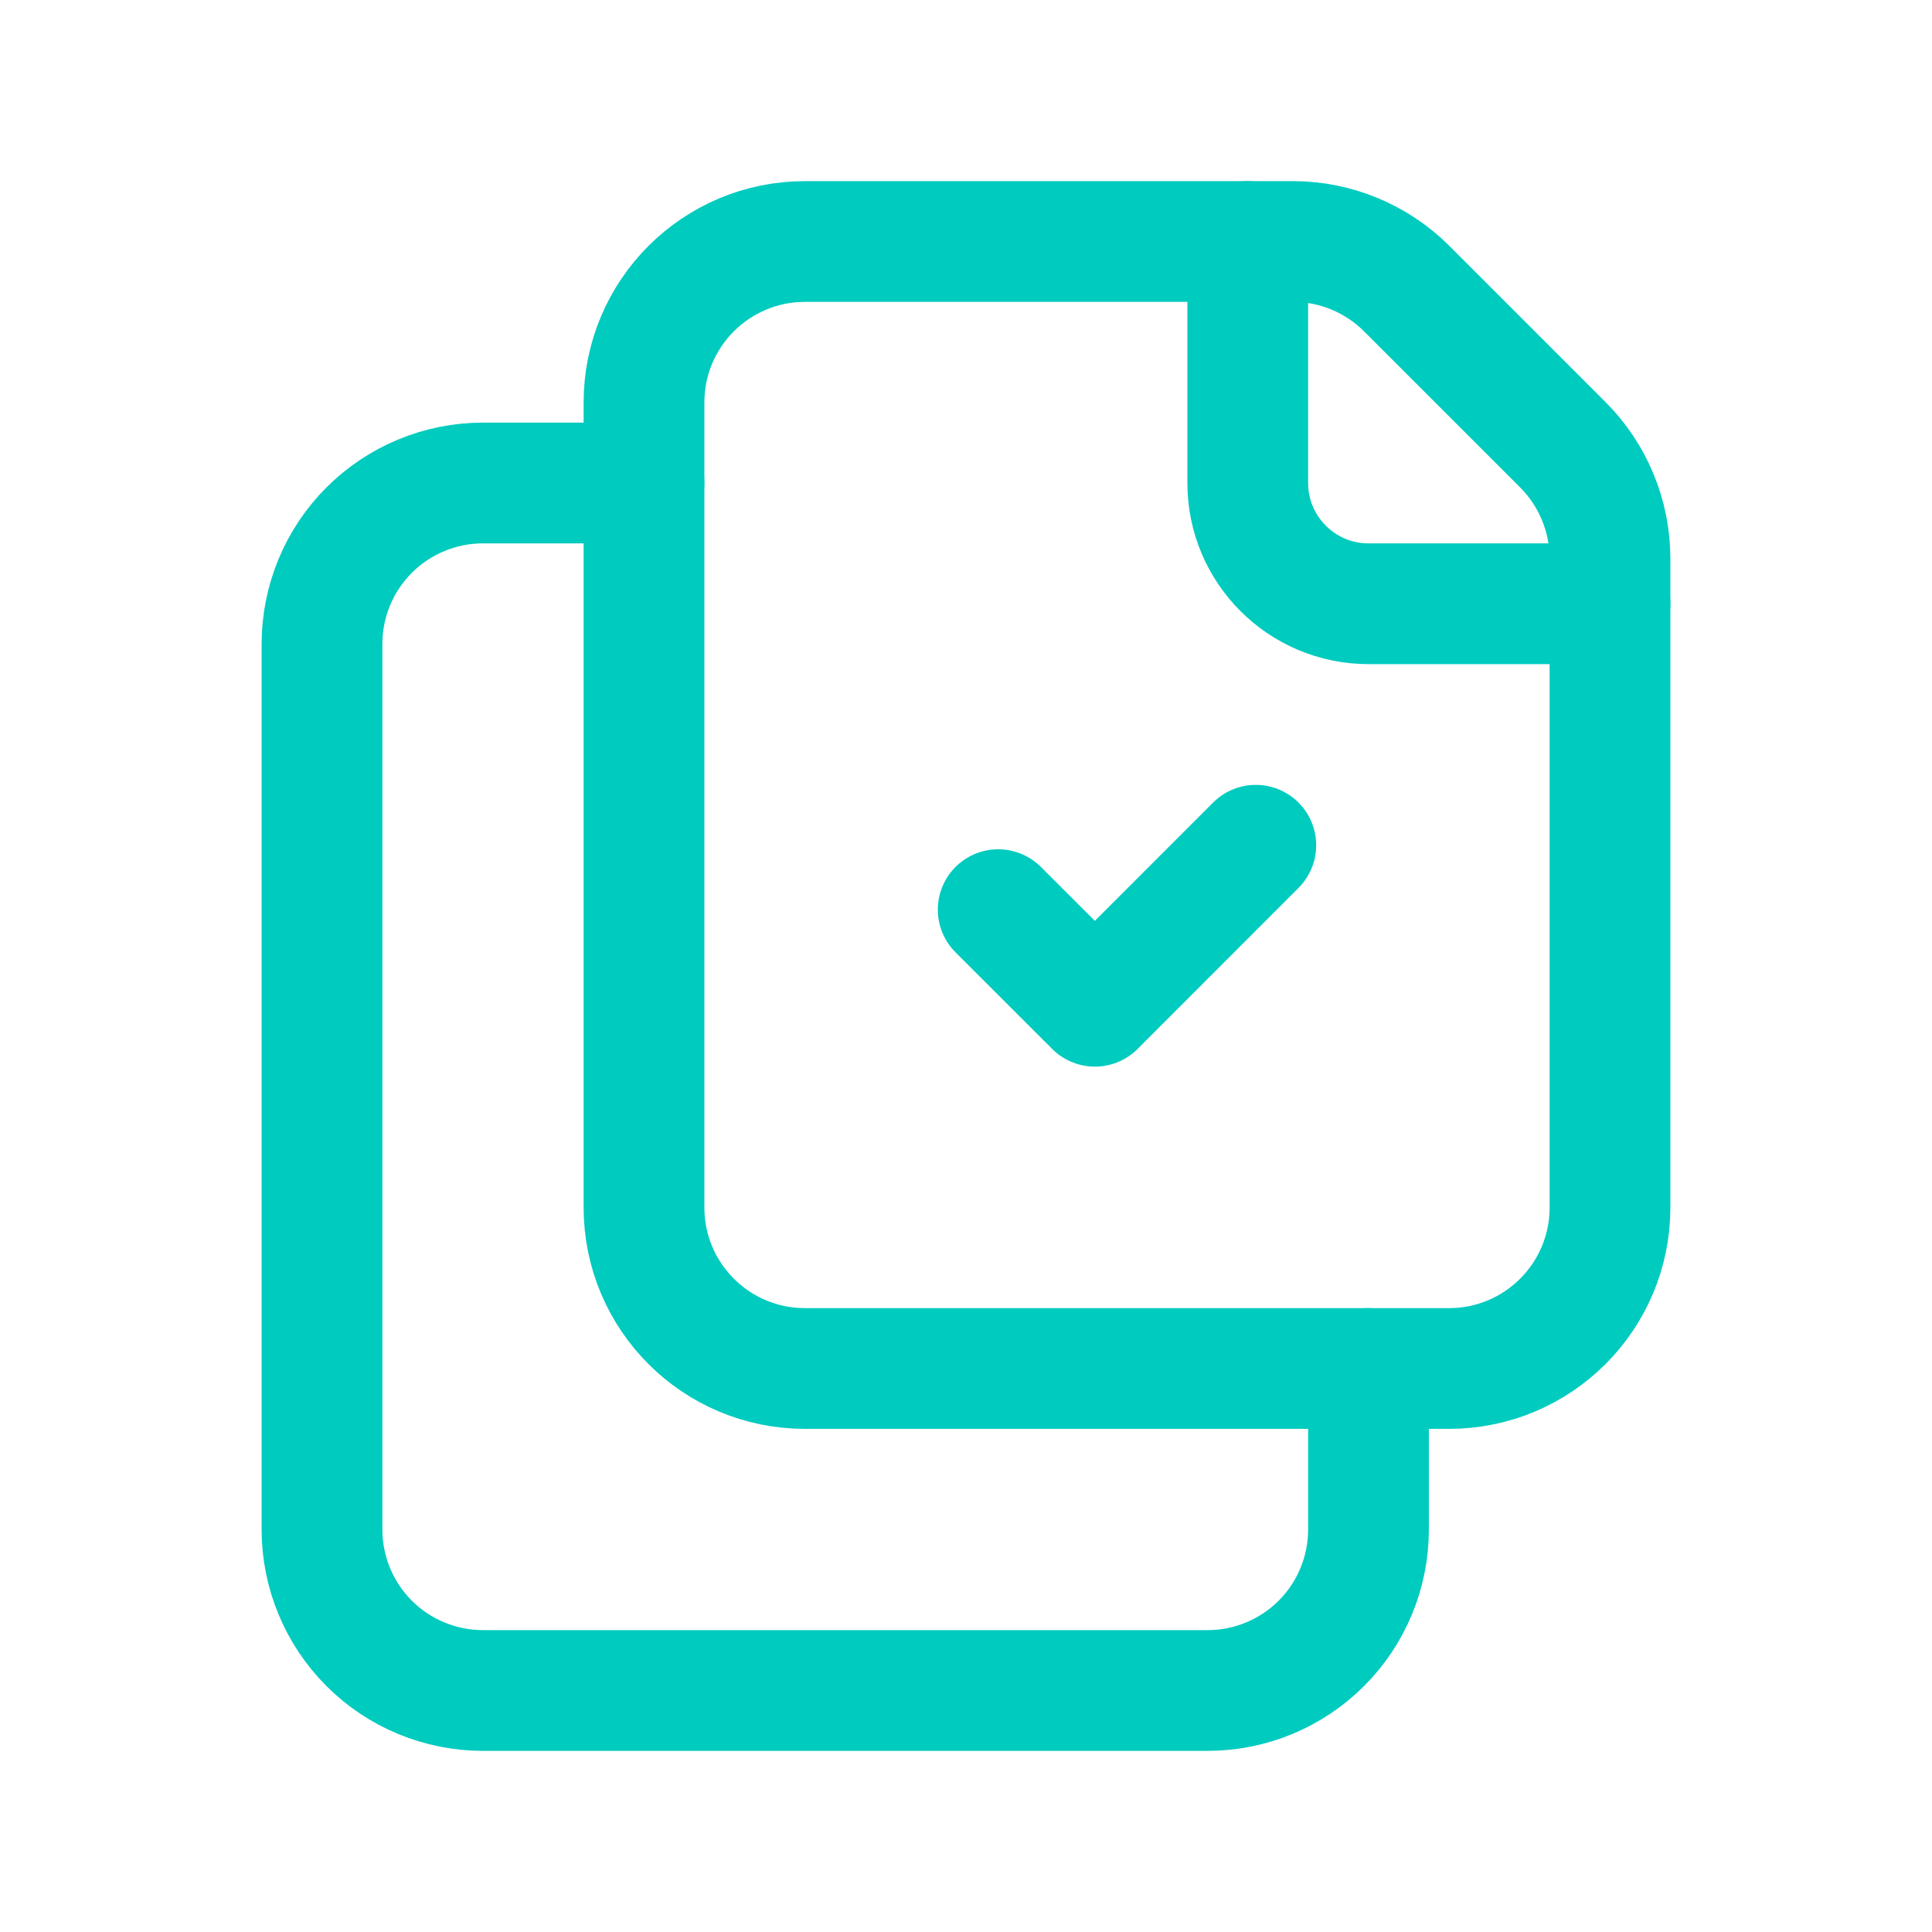 <svg width="24" height="24" viewBox="0 0 24 24" fill="none" xmlns="http://www.w3.org/2000/svg">
<path d="M17 17V19C17 19.53 16.79 20.039 16.415 20.414C16.04 20.789 15.531 21 15.001 21H6C5.47 21 4.961 20.79 4.586 20.415C4.211 20.04 4 19.531 4 19.001V8C4 7.47 4.21 6.961 4.585 6.586C4.96 6.211 5.469 6 5.999 6H8" stroke="#00CBBF" stroke-width="1.5" stroke-linecap="round" stroke-linejoin="round"/>
<path d="M20 7.5H17C16.172 7.5 15.5 6.828 15.5 6V3" stroke="#00CBBF" stroke-width="1.5" stroke-linecap="round" stroke-linejoin="round"/>
<path fill-rule="evenodd" clip-rule="evenodd" d="M8 15V5C8 3.895 8.895 3 10 3H16.061C16.591 3 17.1 3.211 17.475 3.586L19.414 5.525C19.789 5.9 20 6.409 20 6.94V15C20 16.105 19.105 17 18 17H10C8.895 17 8 16.105 8 15Z" stroke="#00CBBF" stroke-width="1.5" stroke-linecap="round" stroke-linejoin="round"/>
<path d="M12.4 11.3L13.601 12.5L15.6 10.5" stroke="#00CBBF" stroke-width="1.5" stroke-linecap="round" stroke-linejoin="round"/>
</svg>
